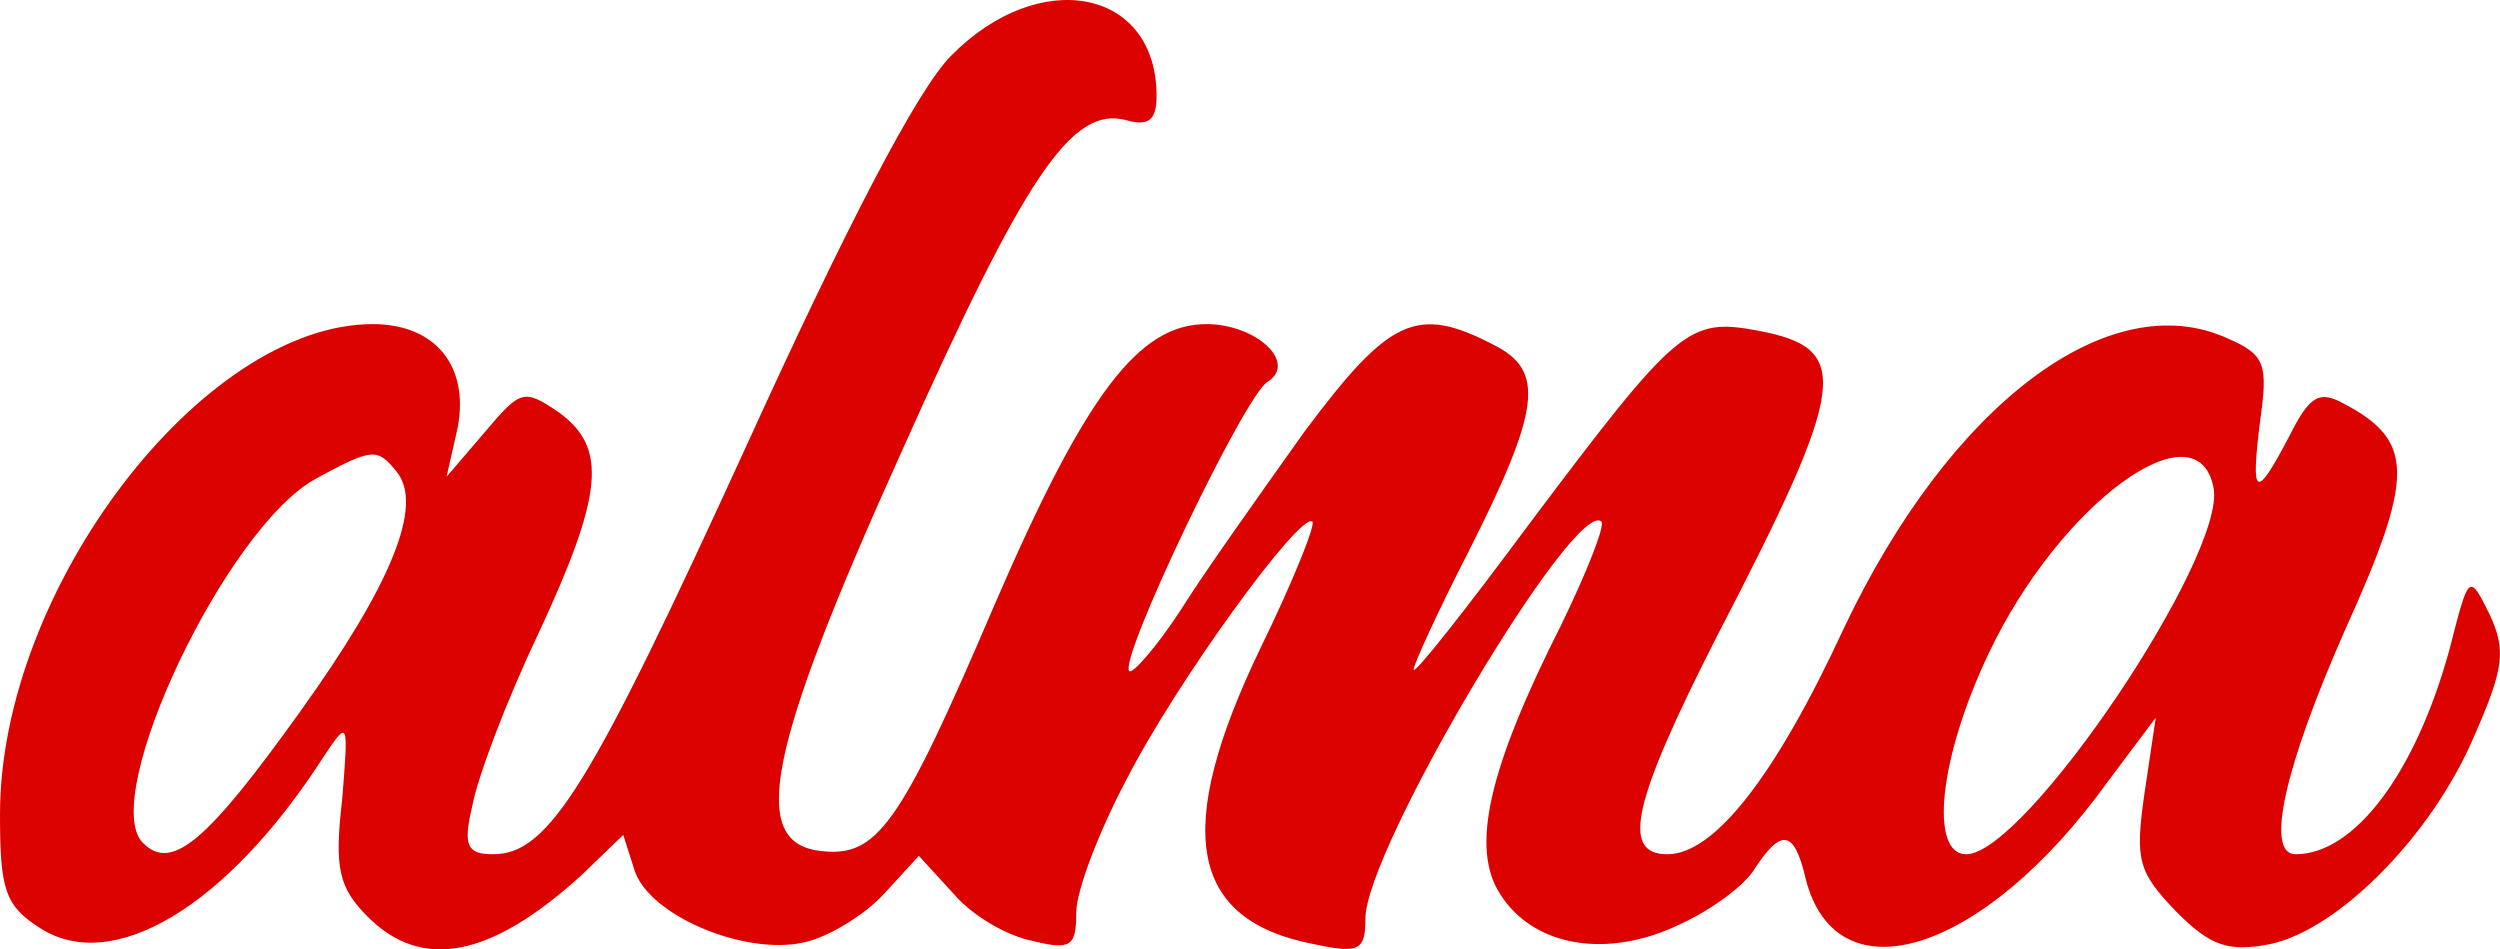 <svg width="79" height="30" viewBox="0 0 79 30" fill="none" xmlns="http://www.w3.org/2000/svg">
<path d="M30.051 1.765C28.985 2.831 26.701 7.247 23.604 14.05C18.68 24.811 17.36 26.994 15.584 26.994C14.771 26.994 14.619 26.74 14.924 25.471C15.076 24.608 15.99 22.171 17.005 20.039C19.086 15.572 19.188 14.151 17.665 13.034C16.548 12.273 16.447 12.324 15.33 13.643L14.112 15.065L14.467 13.491C14.822 11.562 13.756 10.242 11.777 10.242C6.396 10.242 0 18.618 0 25.725C0 28.11 0.152 28.618 1.269 29.329C3.553 30.801 7.157 28.669 10.203 23.948C11.015 22.73 11.015 22.73 10.812 25.268C10.558 27.451 10.711 28.06 11.624 28.973C13.35 30.699 15.533 30.242 18.376 27.654L19.695 26.384L20.051 27.501C20.508 28.923 23.503 30.192 25.381 29.785C26.142 29.633 27.31 28.923 27.919 28.263L29.035 27.044L30.152 28.263C30.711 28.923 31.827 29.582 32.639 29.735C33.858 30.039 34.01 29.887 34.01 28.821C34.01 28.161 34.721 26.283 35.584 24.659C37.157 21.562 41.117 16.131 41.472 16.486C41.574 16.588 40.863 18.364 39.848 20.445C37.056 26.232 37.563 29.075 41.523 29.836C42.944 30.141 43.147 30.039 43.147 29.024C43.147 26.841 49.797 15.674 50.609 16.486C50.711 16.638 50.152 18.06 49.34 19.735C47.056 24.253 46.447 26.791 47.411 28.263C48.477 29.938 50.812 30.293 53.046 29.227C54.061 28.77 55.178 27.958 55.482 27.4C56.294 26.181 56.7 26.232 57.056 27.755C58.02 31.613 62.69 30.141 66.599 24.709L68.122 22.679L67.766 25.065C67.462 27.197 67.563 27.552 68.782 28.821C69.848 29.887 70.406 30.09 71.726 29.836C73.909 29.379 76.853 26.384 78.172 23.288C79.137 21.105 79.188 20.547 78.68 19.43C78.02 18.11 78.02 18.11 77.411 20.496C76.345 24.405 74.416 26.994 72.538 26.994C71.573 26.994 72.183 24.253 74.112 19.887C76.294 15.065 76.294 13.948 74.112 12.78C73.299 12.324 72.995 12.476 72.335 13.796C71.269 15.826 71.117 15.725 71.421 13.288C71.675 11.511 71.573 11.207 70.406 10.699C66.65 8.973 61.624 12.78 58.274 19.836C56.091 24.557 54.162 26.994 52.69 26.994C51.218 26.994 51.574 25.369 54.264 20.09C58.426 12.07 58.528 11.004 55.533 10.445C53.35 10.039 52.995 10.344 48.376 16.486C46.345 19.227 44.67 21.359 44.67 21.156C44.67 21.004 45.431 19.329 46.396 17.451C48.68 12.933 48.832 11.714 47.208 10.902C44.772 9.633 43.909 10.039 41.218 13.643C39.848 15.572 38.071 18.06 37.31 19.278C36.548 20.445 35.787 21.308 35.685 21.207C35.33 20.852 39.34 12.476 40.051 12.07C41.015 11.461 39.695 10.242 38.122 10.242C35.99 10.242 34.315 12.425 31.421 19.126C28.426 26.131 27.716 27.095 25.939 26.892C23.655 26.638 24.213 23.745 28.477 14.303C32.386 5.572 33.858 3.339 35.584 3.796C36.294 3.999 36.548 3.796 36.548 3.034C36.548 -0.367 32.843 -1.077 30.051 1.765ZM12.538 14.912C13.401 15.978 12.335 18.517 9.492 22.476C6.548 26.588 5.431 27.552 4.518 26.638C3.096 25.217 7.157 16.638 10 15.116C11.777 14.151 11.929 14.151 12.538 14.912ZM69.949 15.42C70.355 17.552 64.01 26.994 62.132 26.994C60.964 26.994 61.269 23.948 62.843 20.648C65.076 15.928 69.442 12.73 69.949 15.42Z" fill="#DC0200"/>
</svg>
